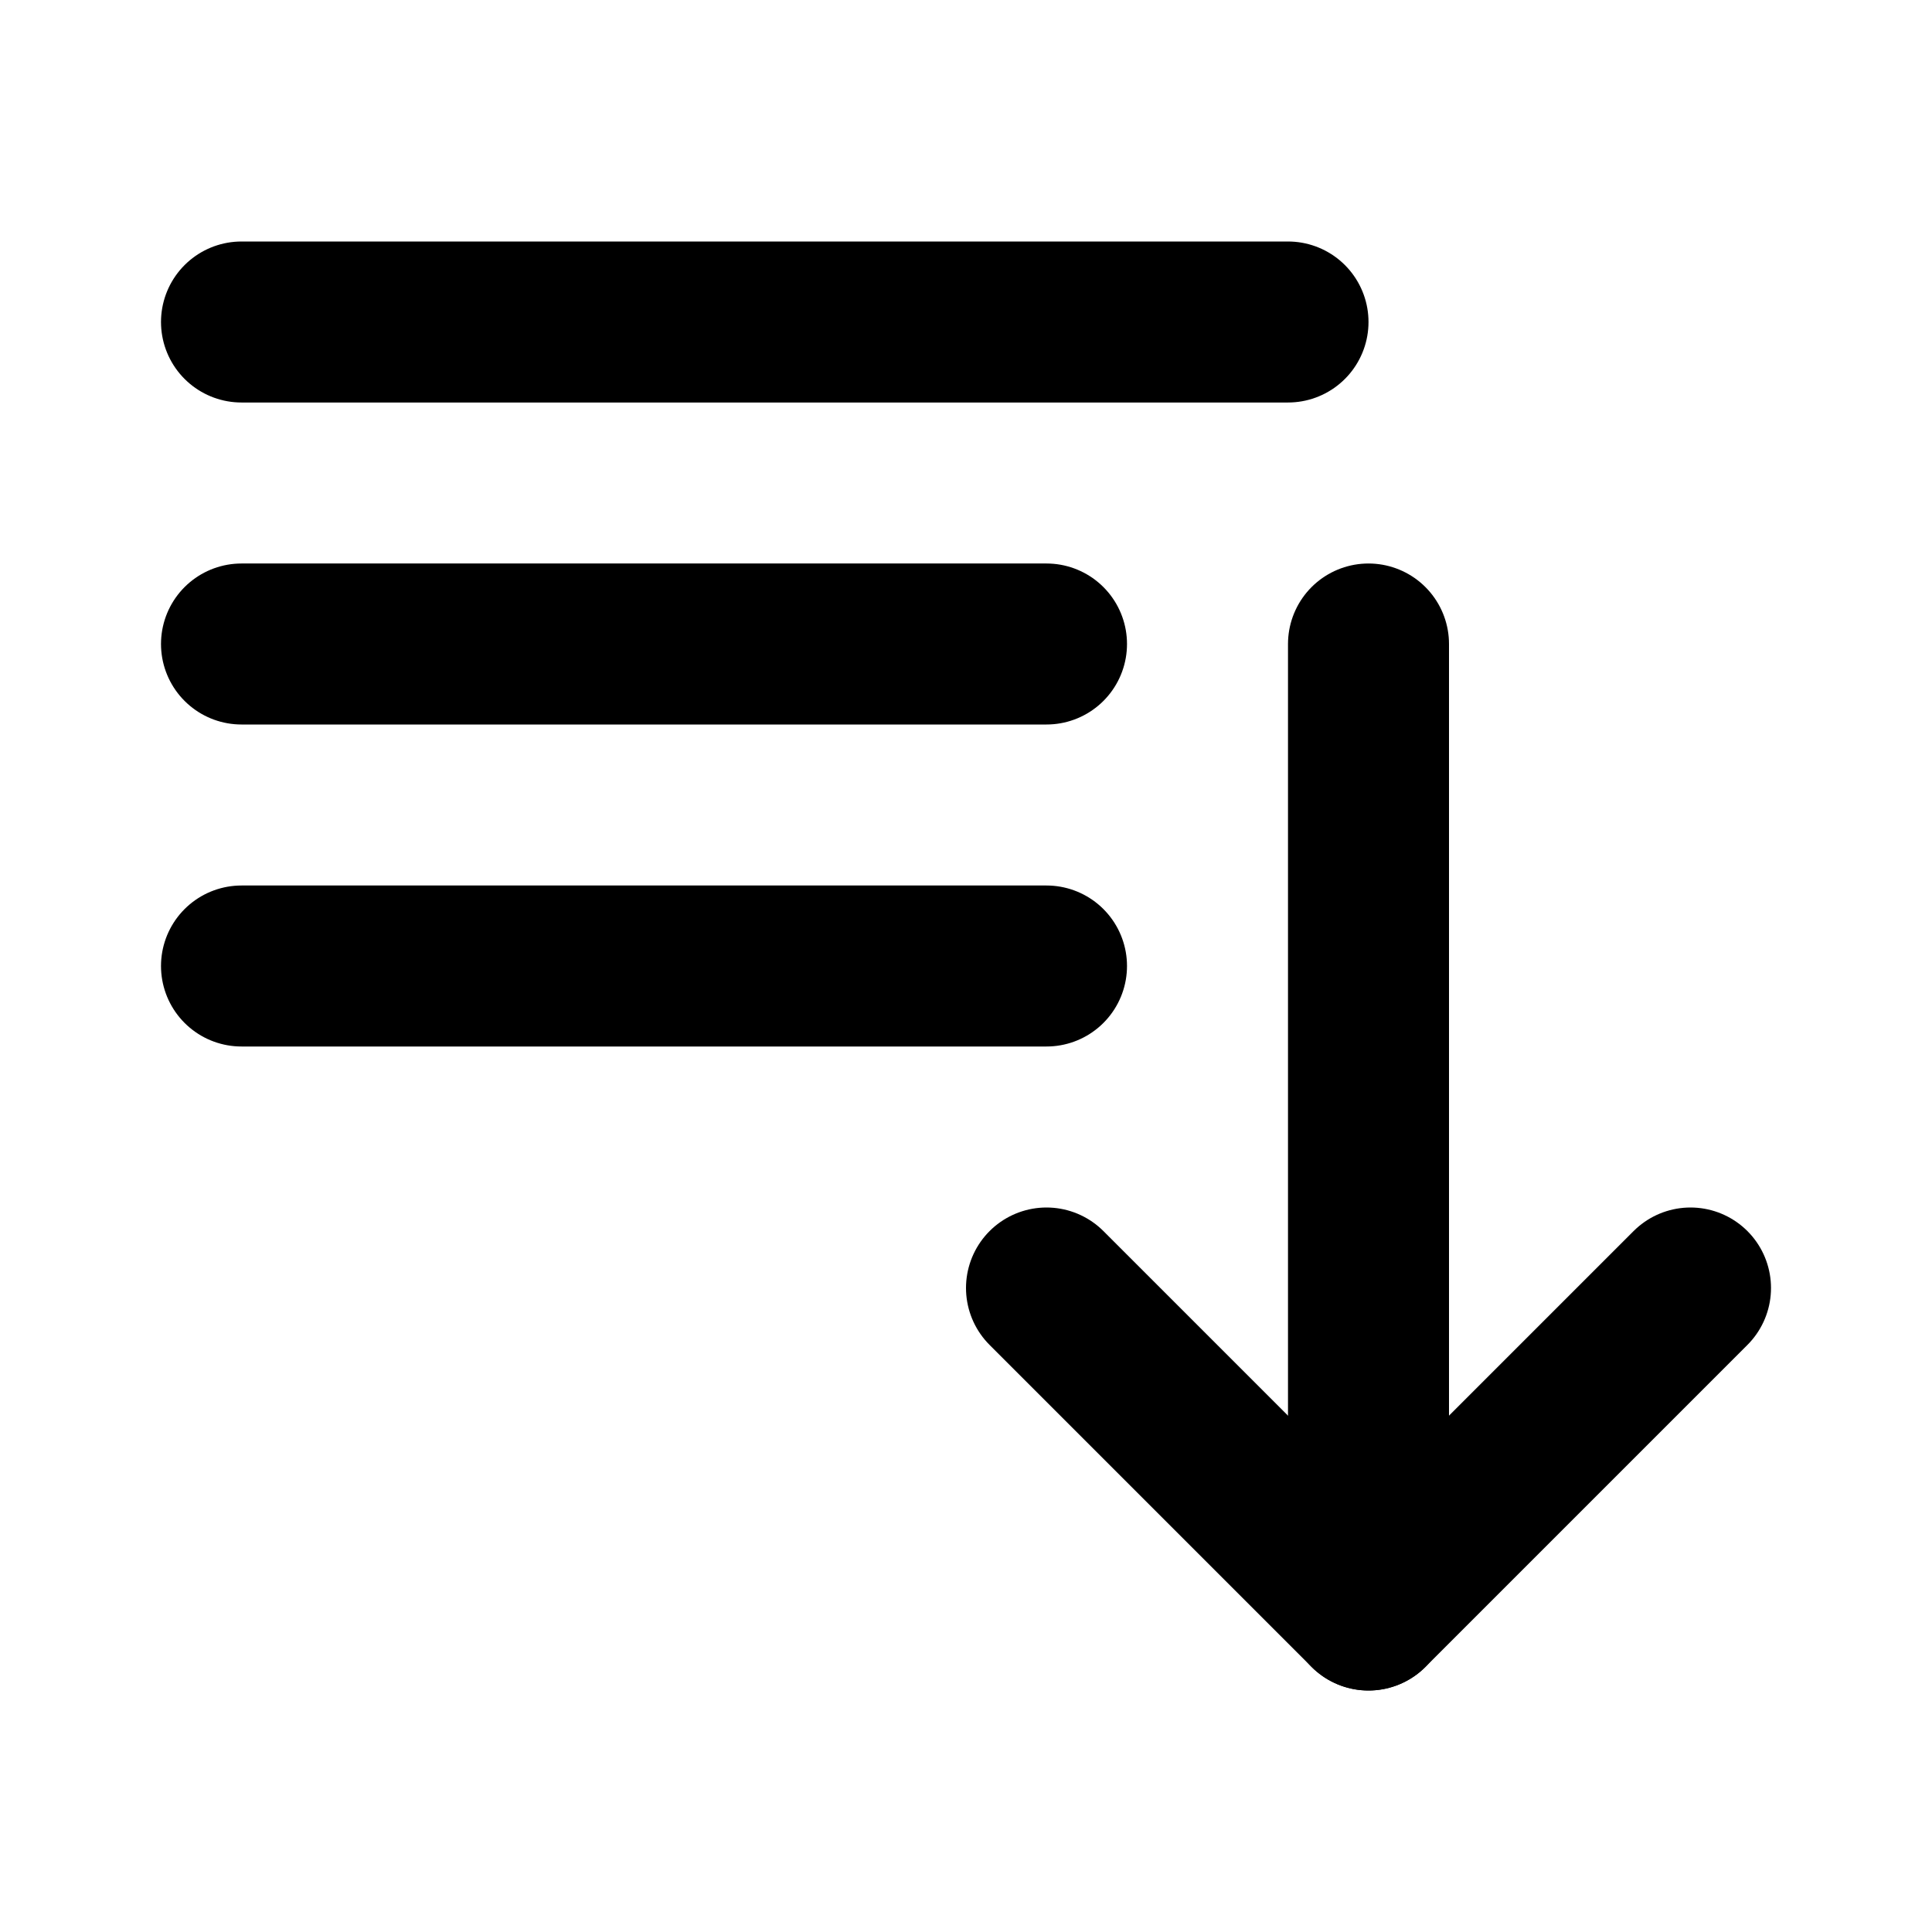 <svg xmlns="http://www.w3.org/2000/svg" width="24" height="24" fill="none" stroke="currentColor" stroke-linecap="round" stroke-linejoin="round" stroke-width="2" class="icon icon-tabler icon-tabler-sort-descending" viewBox="0 0 24 24"><rect width="24" height="24" x="0" y="0" stroke="none"/><line x1="3" x2="16" y1="4" y2="4"/><line x1="3" x2="13" y1="8" y2="8"/><line x1="3" x2="13" y1="12" y2="12"/><polyline points="13 16 17 20 21 16"/><line x1="17" x2="17" y1="8" y2="20"/></svg>